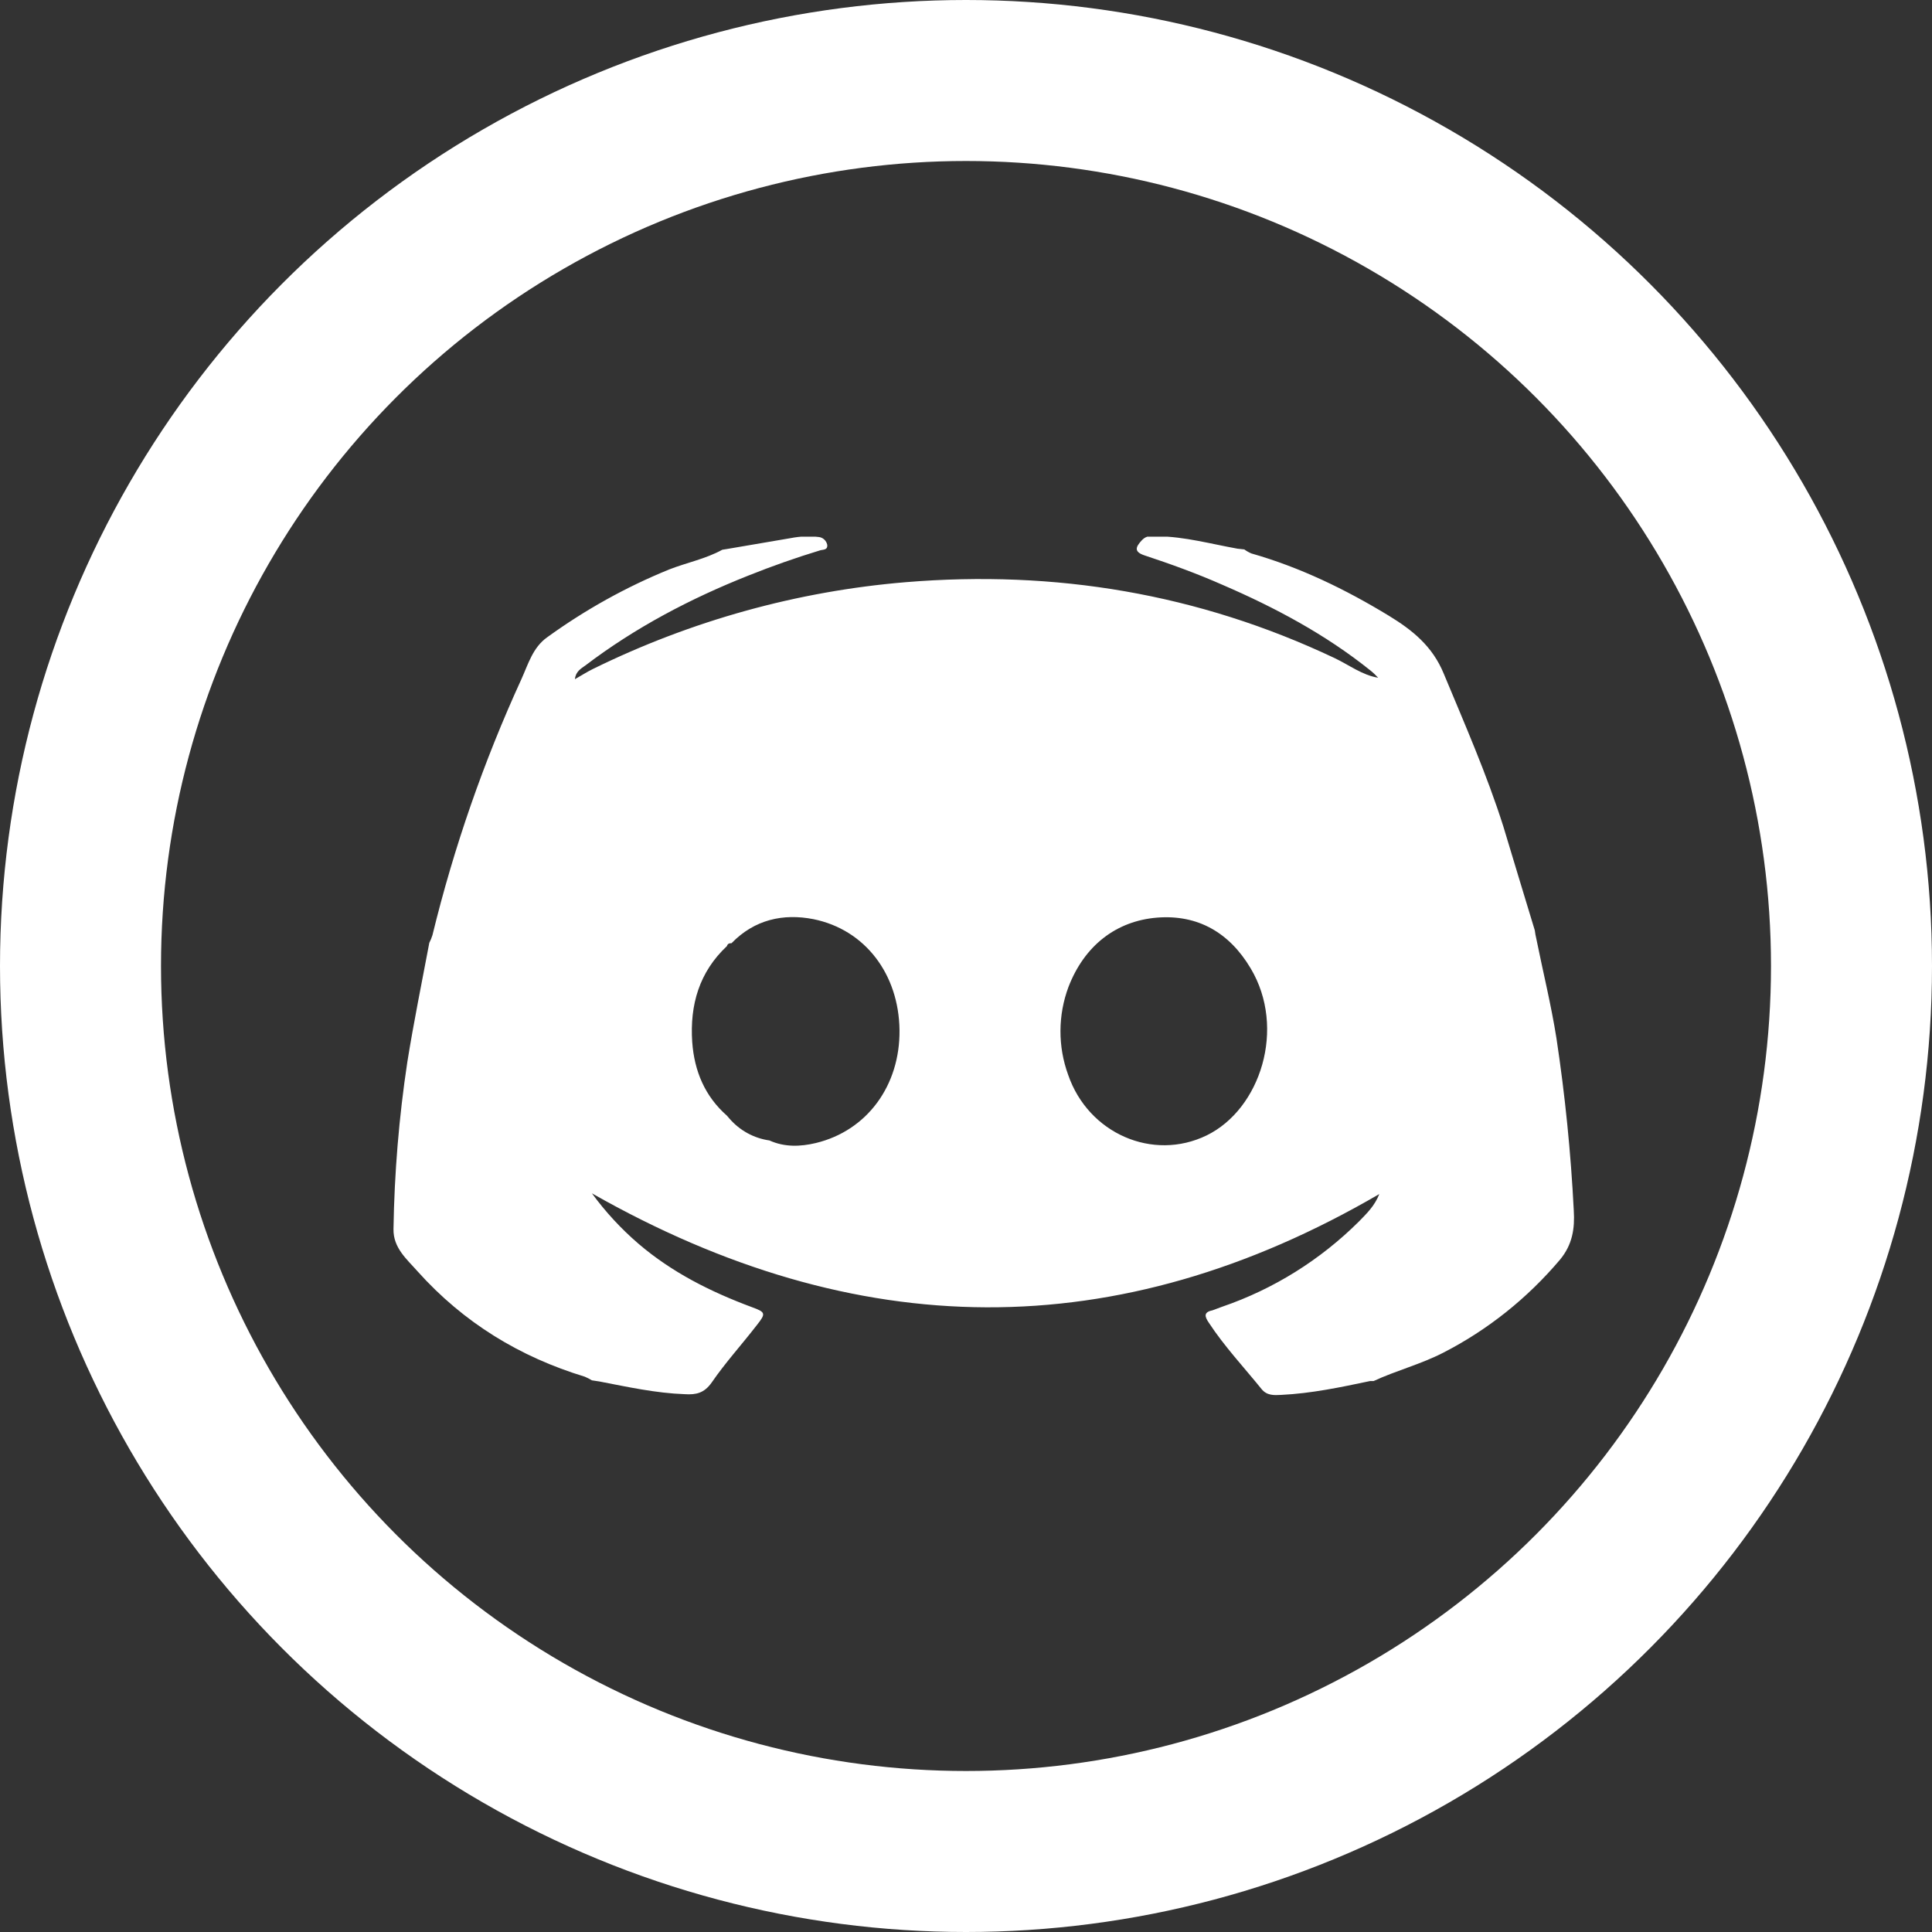 <svg width="24" height="24" viewBox="0 0 24 24" fill="none" xmlns="http://www.w3.org/2000/svg">
<rect x="0" y="0" width="24" height="24" fill="#333333" stroke="none"/>
<circle cx="12" cy="12" r="11" stroke="#ffffff" stroke-width="2"/>
<g clip-path="url(#clip0_314_369)">
<path d="M19.066 11.558C19.07 11.592 19.076 11.625 19.084 11.658C19.167 12.07 19.269 12.482 19.335 12.899C19.442 13.607 19.514 14.321 19.55 15.037C19.564 15.263 19.533 15.462 19.379 15.648C18.974 16.127 18.482 16.52 17.93 16.803C17.649 16.948 17.345 17.025 17.063 17.156H17.019C16.654 17.233 16.289 17.31 15.914 17.328C15.826 17.333 15.738 17.337 15.672 17.256C15.452 16.984 15.21 16.726 15.017 16.432C14.964 16.355 14.95 16.3 15.06 16.278L15.184 16.232C15.82 16.014 16.401 15.652 16.883 15.172C16.975 15.077 17.076 14.982 17.134 14.833C13.876 16.731 10.637 16.69 7.353 14.824C7.521 15.054 7.715 15.264 7.93 15.449C8.348 15.807 8.828 16.047 9.338 16.237C9.51 16.3 9.519 16.314 9.4 16.463C9.215 16.703 9.012 16.925 8.841 17.174C8.748 17.306 8.647 17.328 8.506 17.319C8.145 17.306 7.798 17.229 7.445 17.161L7.353 17.147C7.325 17.13 7.295 17.115 7.265 17.102C6.459 16.857 5.76 16.432 5.187 15.793C5.055 15.643 4.884 15.503 4.888 15.268C4.899 14.573 4.956 13.88 5.06 13.193C5.139 12.7 5.24 12.206 5.333 11.712C5.348 11.682 5.362 11.65 5.372 11.617C5.639 10.523 6.009 9.458 6.477 8.437C6.561 8.252 6.618 8.043 6.798 7.916C7.269 7.575 7.777 7.292 8.313 7.074C8.533 6.988 8.766 6.943 8.973 6.829L9.03 6.82L9.827 6.684C9.94 6.662 10.056 6.657 10.17 6.671C10.195 6.673 10.219 6.684 10.238 6.701C10.257 6.718 10.27 6.741 10.276 6.766C10.285 6.838 10.219 6.825 10.183 6.838C9.884 6.929 9.589 7.033 9.294 7.151C8.577 7.436 7.894 7.794 7.274 8.265C7.217 8.306 7.151 8.342 7.142 8.437C7.221 8.392 7.291 8.347 7.366 8.31C8.587 7.71 9.904 7.344 11.253 7.232C13.106 7.079 14.884 7.373 16.579 8.175C16.76 8.261 16.922 8.387 17.12 8.419C17.09 8.387 17.058 8.356 17.024 8.329C16.465 7.88 15.835 7.545 15.184 7.264C14.867 7.124 14.541 7.006 14.211 6.897C14.083 6.852 14.11 6.793 14.18 6.716C14.251 6.639 14.312 6.662 14.383 6.662C14.717 6.666 15.043 6.757 15.373 6.816L15.457 6.825C15.484 6.845 15.514 6.862 15.545 6.875C16.148 7.047 16.711 7.319 17.253 7.649C17.543 7.826 17.794 8.025 17.935 8.369C18.195 8.994 18.468 9.615 18.674 10.263C18.806 10.697 18.934 11.128 19.066 11.558ZM9.558 14.167C9.748 14.253 9.946 14.244 10.135 14.199C10.773 14.045 11.182 13.483 11.174 12.795C11.165 12.106 10.751 11.549 10.104 11.418C9.73 11.345 9.373 11.422 9.087 11.717C9.061 11.717 9.039 11.721 9.03 11.753C8.687 12.074 8.568 12.482 8.599 12.944C8.625 13.306 8.757 13.619 9.03 13.859L9.061 13.895C9.19 14.044 9.366 14.14 9.558 14.167ZM13.273 12.26C13.142 12.611 13.14 12.999 13.269 13.352C13.52 14.081 14.321 14.43 14.99 14.104C15.659 13.777 15.98 12.772 15.536 12.029C15.272 11.585 14.88 11.359 14.374 11.399C13.868 11.44 13.472 11.744 13.273 12.26Z" fill="#ffffff"/>
</g>
<defs>
<clipPath id="clip0_314_369">
<rect width="14.667" height="10.667" fill="white" transform="translate(4.888 6.667)"/>
</clipPath>
</defs>
</svg>
